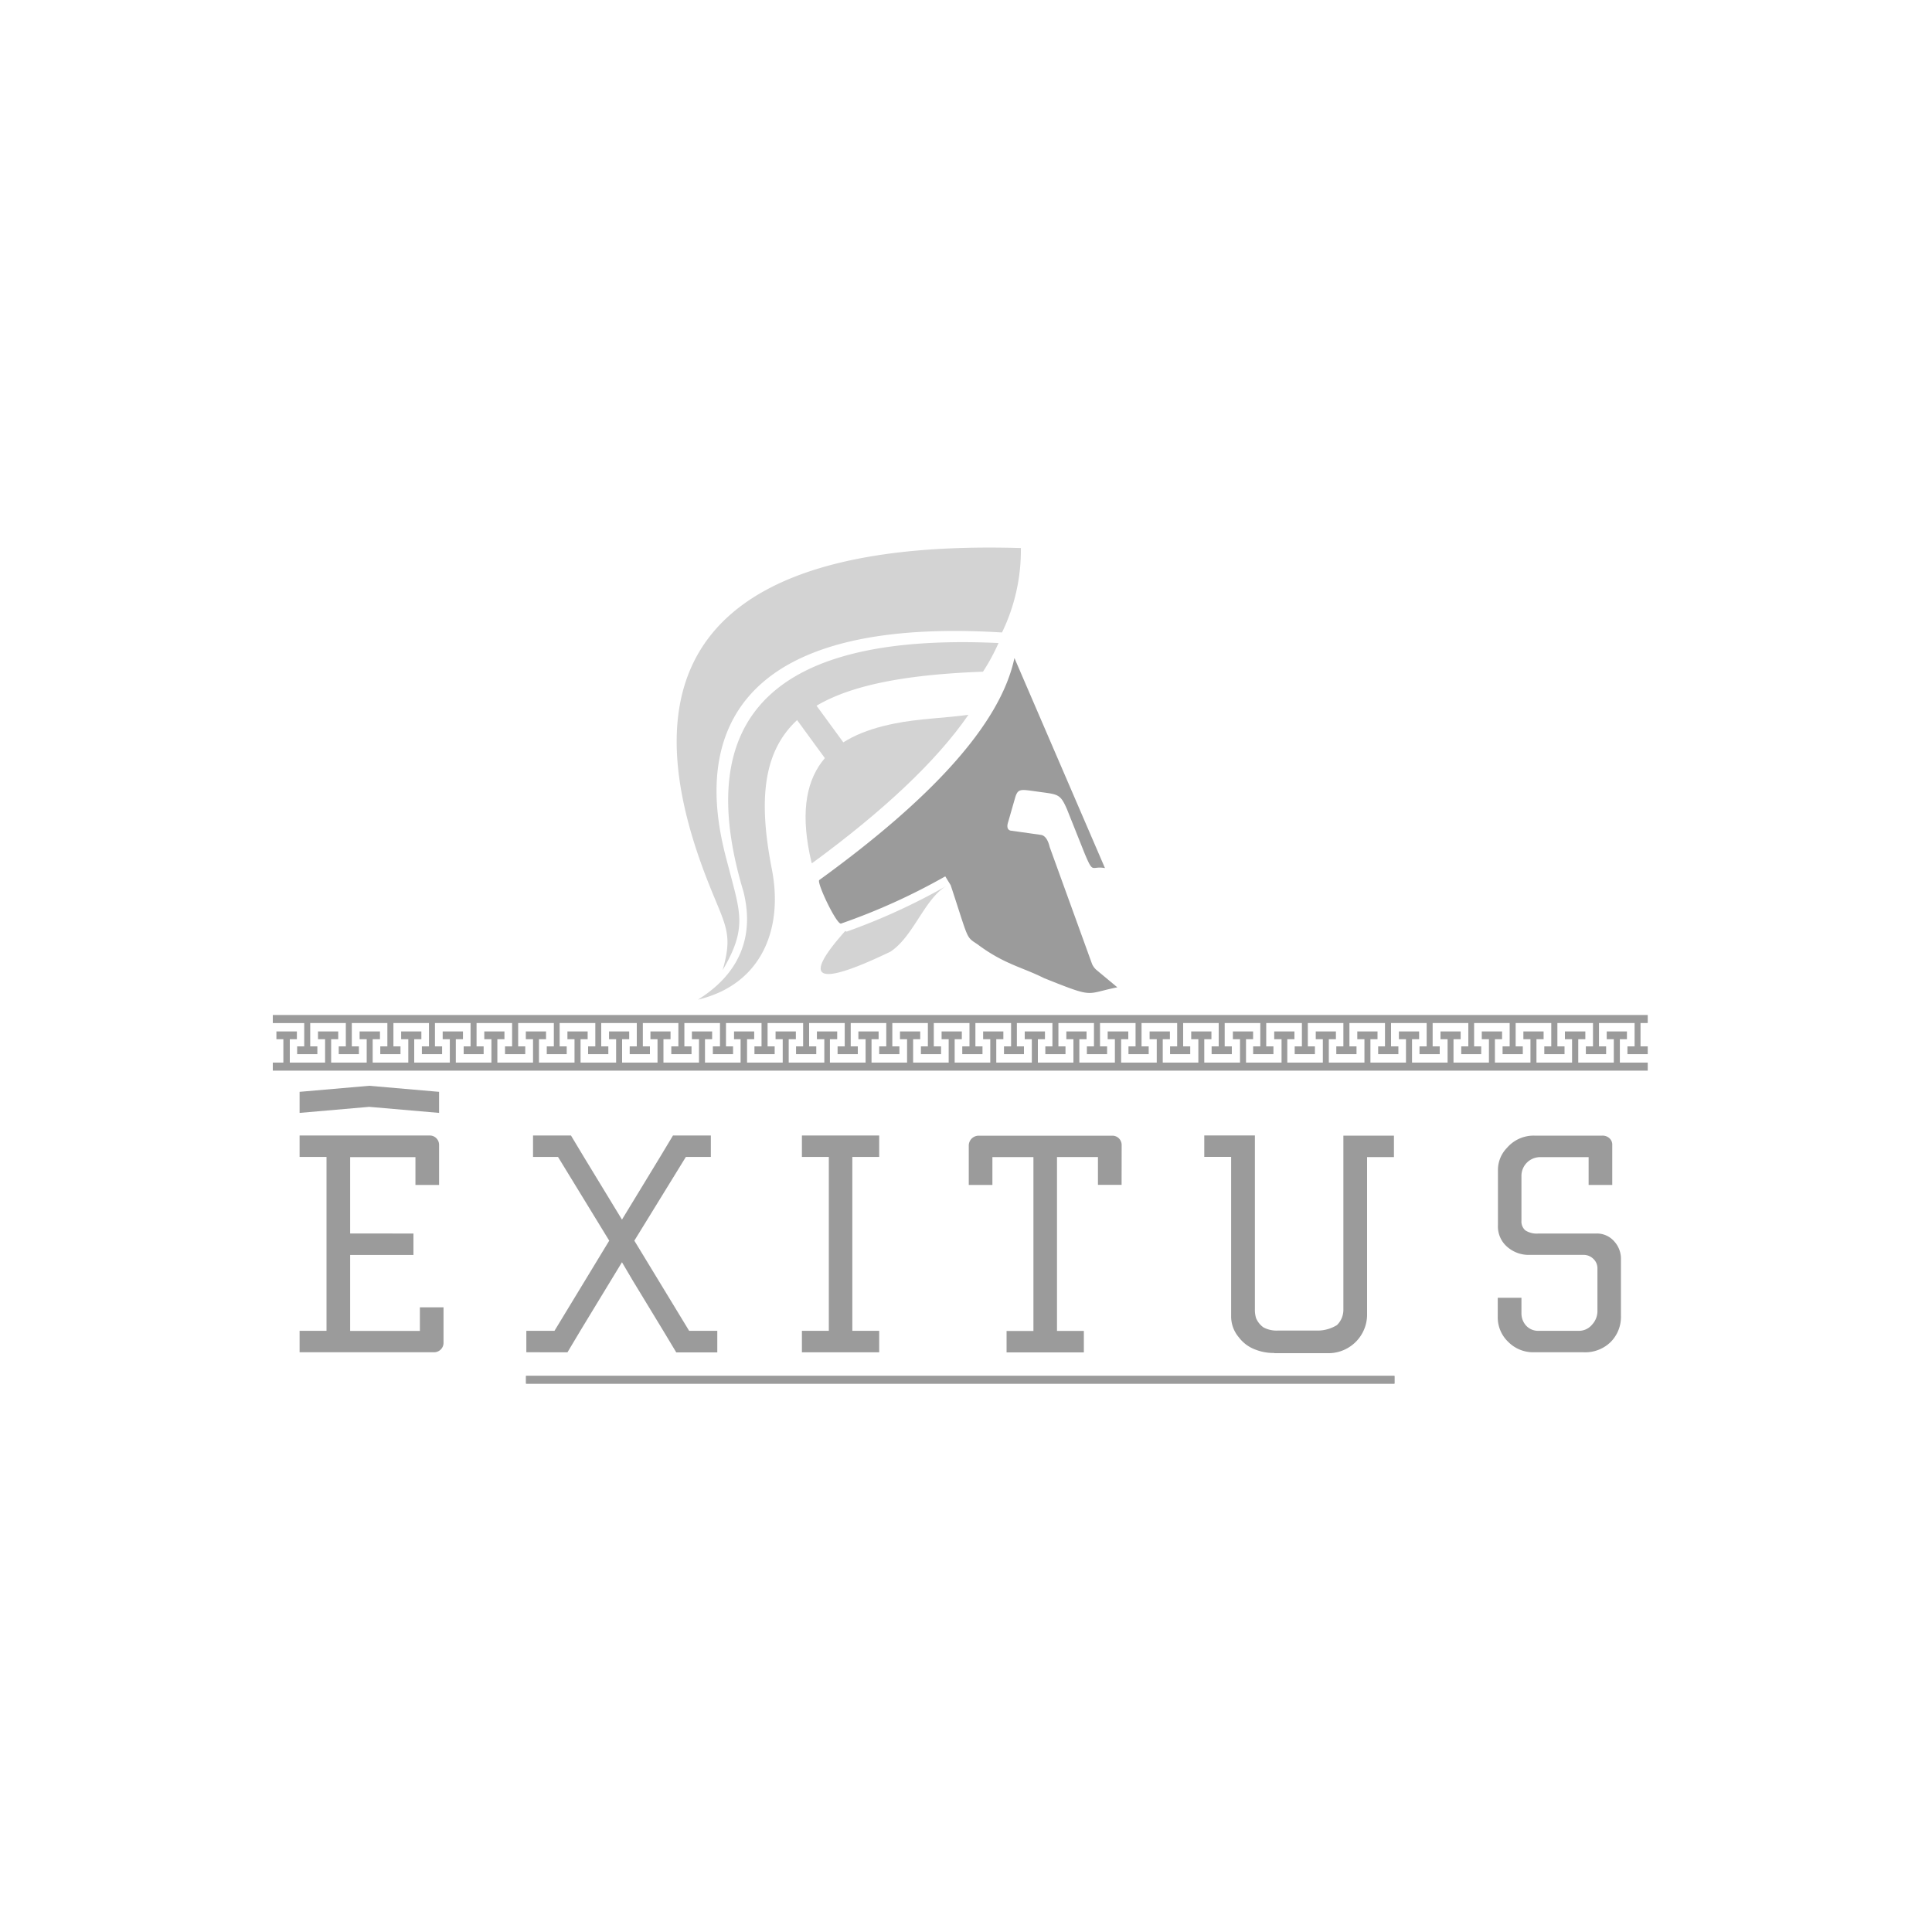 <svg xmlns="http://www.w3.org/2000/svg" xmlns:xlink="http://www.w3.org/1999/xlink" viewBox="0 0 300 300"><defs><style>.cls-1,.cls-2{fill:#9b9b9b;}.cls-2,.cls-4{fill-rule:evenodd;}.cls-3{clip-path:url(#clip-path);}.cls-4{fill:#d3d3d3;}.cls-5{fill:none;}</style><clipPath id="clip-path"><rect class="cls-1" x="81.68" y="213.65" width="134.85" height="1.2"/></clipPath></defs><title>logo27</title><g id="Layer_2" data-name="Layer 2"><g id="Layer_1-2" data-name="Layer 1"><path class="cls-2" d="M157.52,102.18c-2.19,10.36-13.1,22-30.3,34.47-.48.31,2.7,7,3.38,6.76a97.67,97.67,0,0,0,16.18-7.33l.84,1.37c2.87,8.68,2.32,7.94,4.16,9.18,4.18,3.12,6.9,3.52,10.35,5.26,8,3.19,6.27,2.43,11.37,1.42l-3.27-2.72a2.63,2.63,0,0,1-.67-.94L163,131.54c-.3-1.24-.77-1.8-1.36-1.9l-4.76-.67c-.48-.16-.57-.65-.31-1.41l1.1-3.83c.47-1.4.9-1.14,4-.73,2.67.36,3,.36,4,2.63l2.77,6.94c1.38,3.27,1,1.82,3.14,2.23Z"/><path class="cls-2" d="M68.87,208.47a1.44,1.44,0,0,1-.42,1.07,1.49,1.49,0,0,1-1.07.44H46.52v-3.33H50.7v-27H46.52v-3.33H66.69a1.45,1.45,0,0,1,1.49,1.49V184H64.51v-4.32H54.37v11.86H64.2v3.33H54.37v11.79H65.2V203h3.67Zm129,1.65h8.58a6,6,0,0,0,5.83-5.87V179.67h4.17v-3.33h-7.85v27a3.31,3.31,0,0,1-1,2.42,5.73,5.73,0,0,1-2.86.85h-6.36a4.29,4.29,0,0,1-2.2-.5,3.37,3.37,0,0,1-1.14-1.44,4.35,4.35,0,0,1-.18-1.36v-27h-7.86v3.33h4.17v24.77a5,5,0,0,0,1.19,3.24,5.67,5.67,0,0,0,2.65,1.94,7.62,7.62,0,0,0,2.82.5ZM90.12,206.63h0l-2,3.35H81.73v-3.33H86.1l8.5-14-7.95-13H82.77v-3.33h5.89l2,3.33h0l5.92,9.73,5.92-9.73h0l2-3.33h5.88v3.33h-3.88l-8,13,8.51,14h4.37V210h-6.37l-2-3.33h0l-4.74-7.8L96.58,196l-3.4,5.59Zm46.4,3.35h-12v-3.33h4.18v-27h-4.18v-3.33h12v3.33h-4.17v27h4.17Zm37.64-26h-3.67v-4.32h-6.36v27h4.17V210h-12v-3.33h4.17v-27h-6.37V184h-3.67v-6.16a1.54,1.54,0,0,1,1.49-1.49h20.76a1.44,1.44,0,0,1,1.07.42,1.47,1.47,0,0,1,.42,1.07ZM251.7,204.3a5.53,5.53,0,0,1-1.59,4.08,5.65,5.65,0,0,1-4.18,1.6h-7.79a5.44,5.44,0,0,1-3.93-1.6,5.25,5.25,0,0,1-1.64-3.93v-2.93h3.68v2.39a2.84,2.84,0,0,0,.71,1.92,2.55,2.55,0,0,0,2,.82h6.16a2.65,2.65,0,0,0,2.13-1,3.08,3.08,0,0,0,.8-2V196.9a2,2,0,0,0-.62-1.41,2.12,2.12,0,0,0-1.53-.63h-8.45a5.06,5.06,0,0,1-3.4-1.24,4.16,4.16,0,0,1-1.45-3.34v-8.66a4.92,4.92,0,0,1,1.4-3.38,5.45,5.45,0,0,1,4.25-1.9H248.8a1.59,1.59,0,0,1,1.11.4,1.35,1.35,0,0,1,.44,1.09V184h-3.67v-4.32h-7.52a2.91,2.91,0,0,0-2.91,2.79v7.08a1.83,1.83,0,0,0,.6,1.5,3.26,3.26,0,0,0,2.05.49h9a3.54,3.54,0,0,1,2.72,1.18,4,4,0,0,1,1.08,2.8Z"/><rect class="cls-1" x="81.68" y="213.65" width="134.85" height="1.2"/><g class="cls-3"><rect class="cls-1" x="81.68" y="213.65" width="134.85" height="1.2"/></g><path class="cls-4" d="M131.26,144.55c-6.54,7.32-5,9,7,3.23,3.67-2.42,5.31-8.36,8.89-10.32a97.46,97.46,0,0,1-15.65,7.19.29.29,0,0,1-.24-.1Z"/><path class="cls-4" d="M108.43,155.21h0c9.86-2.37,13.22-11,11.43-20.21-4.12-21,2.58-29.58,32.78-30.7a31.71,31.71,0,0,0,2.41-4.45c-39.42-1.84-46.63,15.27-39.6,38.62.82,3.36,2,11.1-7.07,16.75Z"/><path class="cls-4" d="M158.54,85.1c-46.8-1.39-62.64,16.68-48.45,52.21,2.56,6.46,3.76,7.63,2.12,13.33,3.81-6.45,2.76-8.88,1-15.67-1.63-6.32-12.5-40.13,42.38-36.76a29.22,29.22,0,0,0,2.93-13.11Z"/><polygon class="cls-4" points="125.81 108.24 123.03 110.8 130.74 121.36 133.52 118.79 125.81 108.24"/><path class="cls-4" d="M150.34,111c-3.81.52-7.67.58-11.49,1.36-9.57,1.93-16.3,7-12.84,21.55l.07.14c11-8.06,19.28-15.79,24.26-23Z"/><polygon class="cls-2" points="46.52 169.54 57.34 168.6 68.18 169.54 68.18 172.81 57.33 171.87 46.52 172.81 46.52 169.54"/><path class="cls-2" d="M255.86,157.61H42.36v1.25h4.88v3.62h-1.1v1.21h3.14v-1.21H48.17v-3.62H53.7v3.62H52.6v1.21h3.13v-1.21h-1.1v-3.62h5.52v3.62h-1.1v1.21h3.14v-1.21h-1.1v-3.62h5.52v3.62h-1.1v1.21h3.14v-1.21H67.54v-3.62h5.53v3.62H72v1.21H75.1v-1.21H74v-3.62h5.52v3.62h-1.1v1.21h3.14v-1.21h-1.1v-3.62H86v3.62h-1.1v1.21H88v-1.21H86.9v-3.62h5.54v3.62H91.32v1.21h3.14v-1.21h-1.1v-3.62h5.52v3.62h-1.1v1.21h3.14v-1.21h-1.1v-3.62h5.52v3.62h-1.1v1.21h3.14v-1.21h-1.11v-3.62h5.53v3.62h-1.11v1.21h3.14v-1.21h-1.1v-3.62h5.52v3.62h-1.1v1.21h3.14v-1.21h-1.1v-3.62h5.52v3.62h-1.1v1.21h3.14v-1.21h-1.11v-3.62h5.53v3.62h-1.11v1.21h3.14v-1.21h-1.1v-3.62h5.52v3.62h-1.1v1.21h3.14v-1.21h-1.1v-3.62h5.52v3.62H143v1.21h3.13v-1.21H145v-3.62h5.54v3.62h-1.12v1.21h3.14v-1.21h-1.1v-3.62H157v3.62h-1.1v1.21H159v-1.21h-1.1v-3.62h5.52v3.62h-1.1v1.21h3.13v-1.21h-1.1v-3.62h5.52v3.62h-1.1v1.21h3.14v-1.21h-1.1v-3.62h5.52v3.62h-1.1v1.21h3.14v-1.21h-1.11v-3.62h5.53v3.62h-1.1v1.21h3.13v-1.21h-1.1v-3.62h5.52v3.62h-1.1v1.21h3.14v-1.21h-1.11v-3.62h5.53v3.62h-1.11v1.21h3.15v-1.21h-1.12v-3.62h5.54v3.62h-1.12v1.21h3.14v-1.21h-1.1v-3.62h5.52v3.62h-1.1v1.21h3.14v-1.21h-1.1v-3.62h5.52v3.62H214v1.21h3.14v-1.21H216v-3.62h5.53v3.62h-1.11v1.21h3.14v-1.21h-1.1v-3.62H228v3.62h-1.1v1.21H230v-1.21h-1.1v-3.62h5.52v3.62h-1.1v1.21h3.14v-1.21h-1.11v-3.62h5.53v3.62H239.8v1.21h3.14v-1.21h-1.11v-3.62h5.53v3.62h-1.11v1.21h3.15v-1.21h-1.11v-3.62h5.53v3.62h-1.11v1.21h3.15v-1.21h-1.12v-3.62h1.12ZM42.36,165v1.25h213.5V165h-4.33v-3.63h1.1v-1.21h-3.14v1.21h1.1V165h-5.52v-3.63h1.1v-1.21H243v1.21h1.11V165h-5.53v-3.63h1.11v-1.21h-3.14v1.21h1.1V165h-5.52v-3.63h1.11v-1.21h-3.15v1.21h1.11V165H225.7v-3.63h1.11v-1.21h-3.13v1.21h1.1V165h-5.52v-3.63h1.1v-1.21h-3.14v1.21h1.1V165H212.8v-3.63h1.1v-1.21h-3.14v1.21h1.11V165h-5.53v-3.63h1.1v-1.21h-3.13v1.21h1.1V165h-5.52v-3.63H201v-1.21h-3.14v1.21H199V165h-5.52v-3.63h1.1v-1.21h-3.14v1.21h1.11V165H187v-3.63h1.11v-1.21h-3.14v1.21h1.11V165h-5.53v-3.63h1.11v-1.21h-3.15v1.21h1.11V165h-5.53v-3.63h1.11v-1.21H172v1.21h1.12V165H167.6v-3.63h1.12v-1.21h-3.14v1.21h1.1V165h-5.52v-3.63h1.1v-1.21h-3.14v1.21h1.1V165H154.7v-3.63h1.1v-1.21h-3.14v1.21h1.11V165h-5.53v-3.63h1.11v-1.21h-3.14v1.21h1.1V165h-5.52v-3.63h1.1v-1.21h-3.14v1.21h1.1V165h-5.52v-3.63h1.1v-1.21h-3.14v1.21h1.12V165h-5.54v-3.63H130v-1.21h-3.15v1.21H128V165h-5.53v-3.63h1.11v-1.21h-3.15v1.21h1.11V165H116v-3.63h1.11v-1.21h-3.13v1.21H115V165h-5.53v-3.63h1.11v-1.21h-3.14v1.21h1.1V165h-5.52v-3.63h1.1v-1.21H101v1.21h1.1V165H96.6v-3.63h1.1v-1.21H94.57v1.21h1.1V165H90.15v-3.63h1.1v-1.21H88.11v1.21h1.1V165H83.69v-3.63h1.1v-1.21H81.65v1.21h1.12V165H77.23v-3.63h1.1v-1.21H75.2v1.21h1.11V165H70.78v-3.63h1.11v-1.21H68.74v1.21h1.11V165H64.32v-3.63h1.11v-1.21H62.29v1.21H63.4V165H57.87v-3.63H59v-1.21H55.84v1.21h1.1V165H51.42v-3.63h1.1v-1.21H49.38v1.21h1.1V165H45v-3.63h1.1v-1.21H42.92v1.21H44V165Z"/><rect class="cls-5" width="300" height="300"/></g></g></svg>